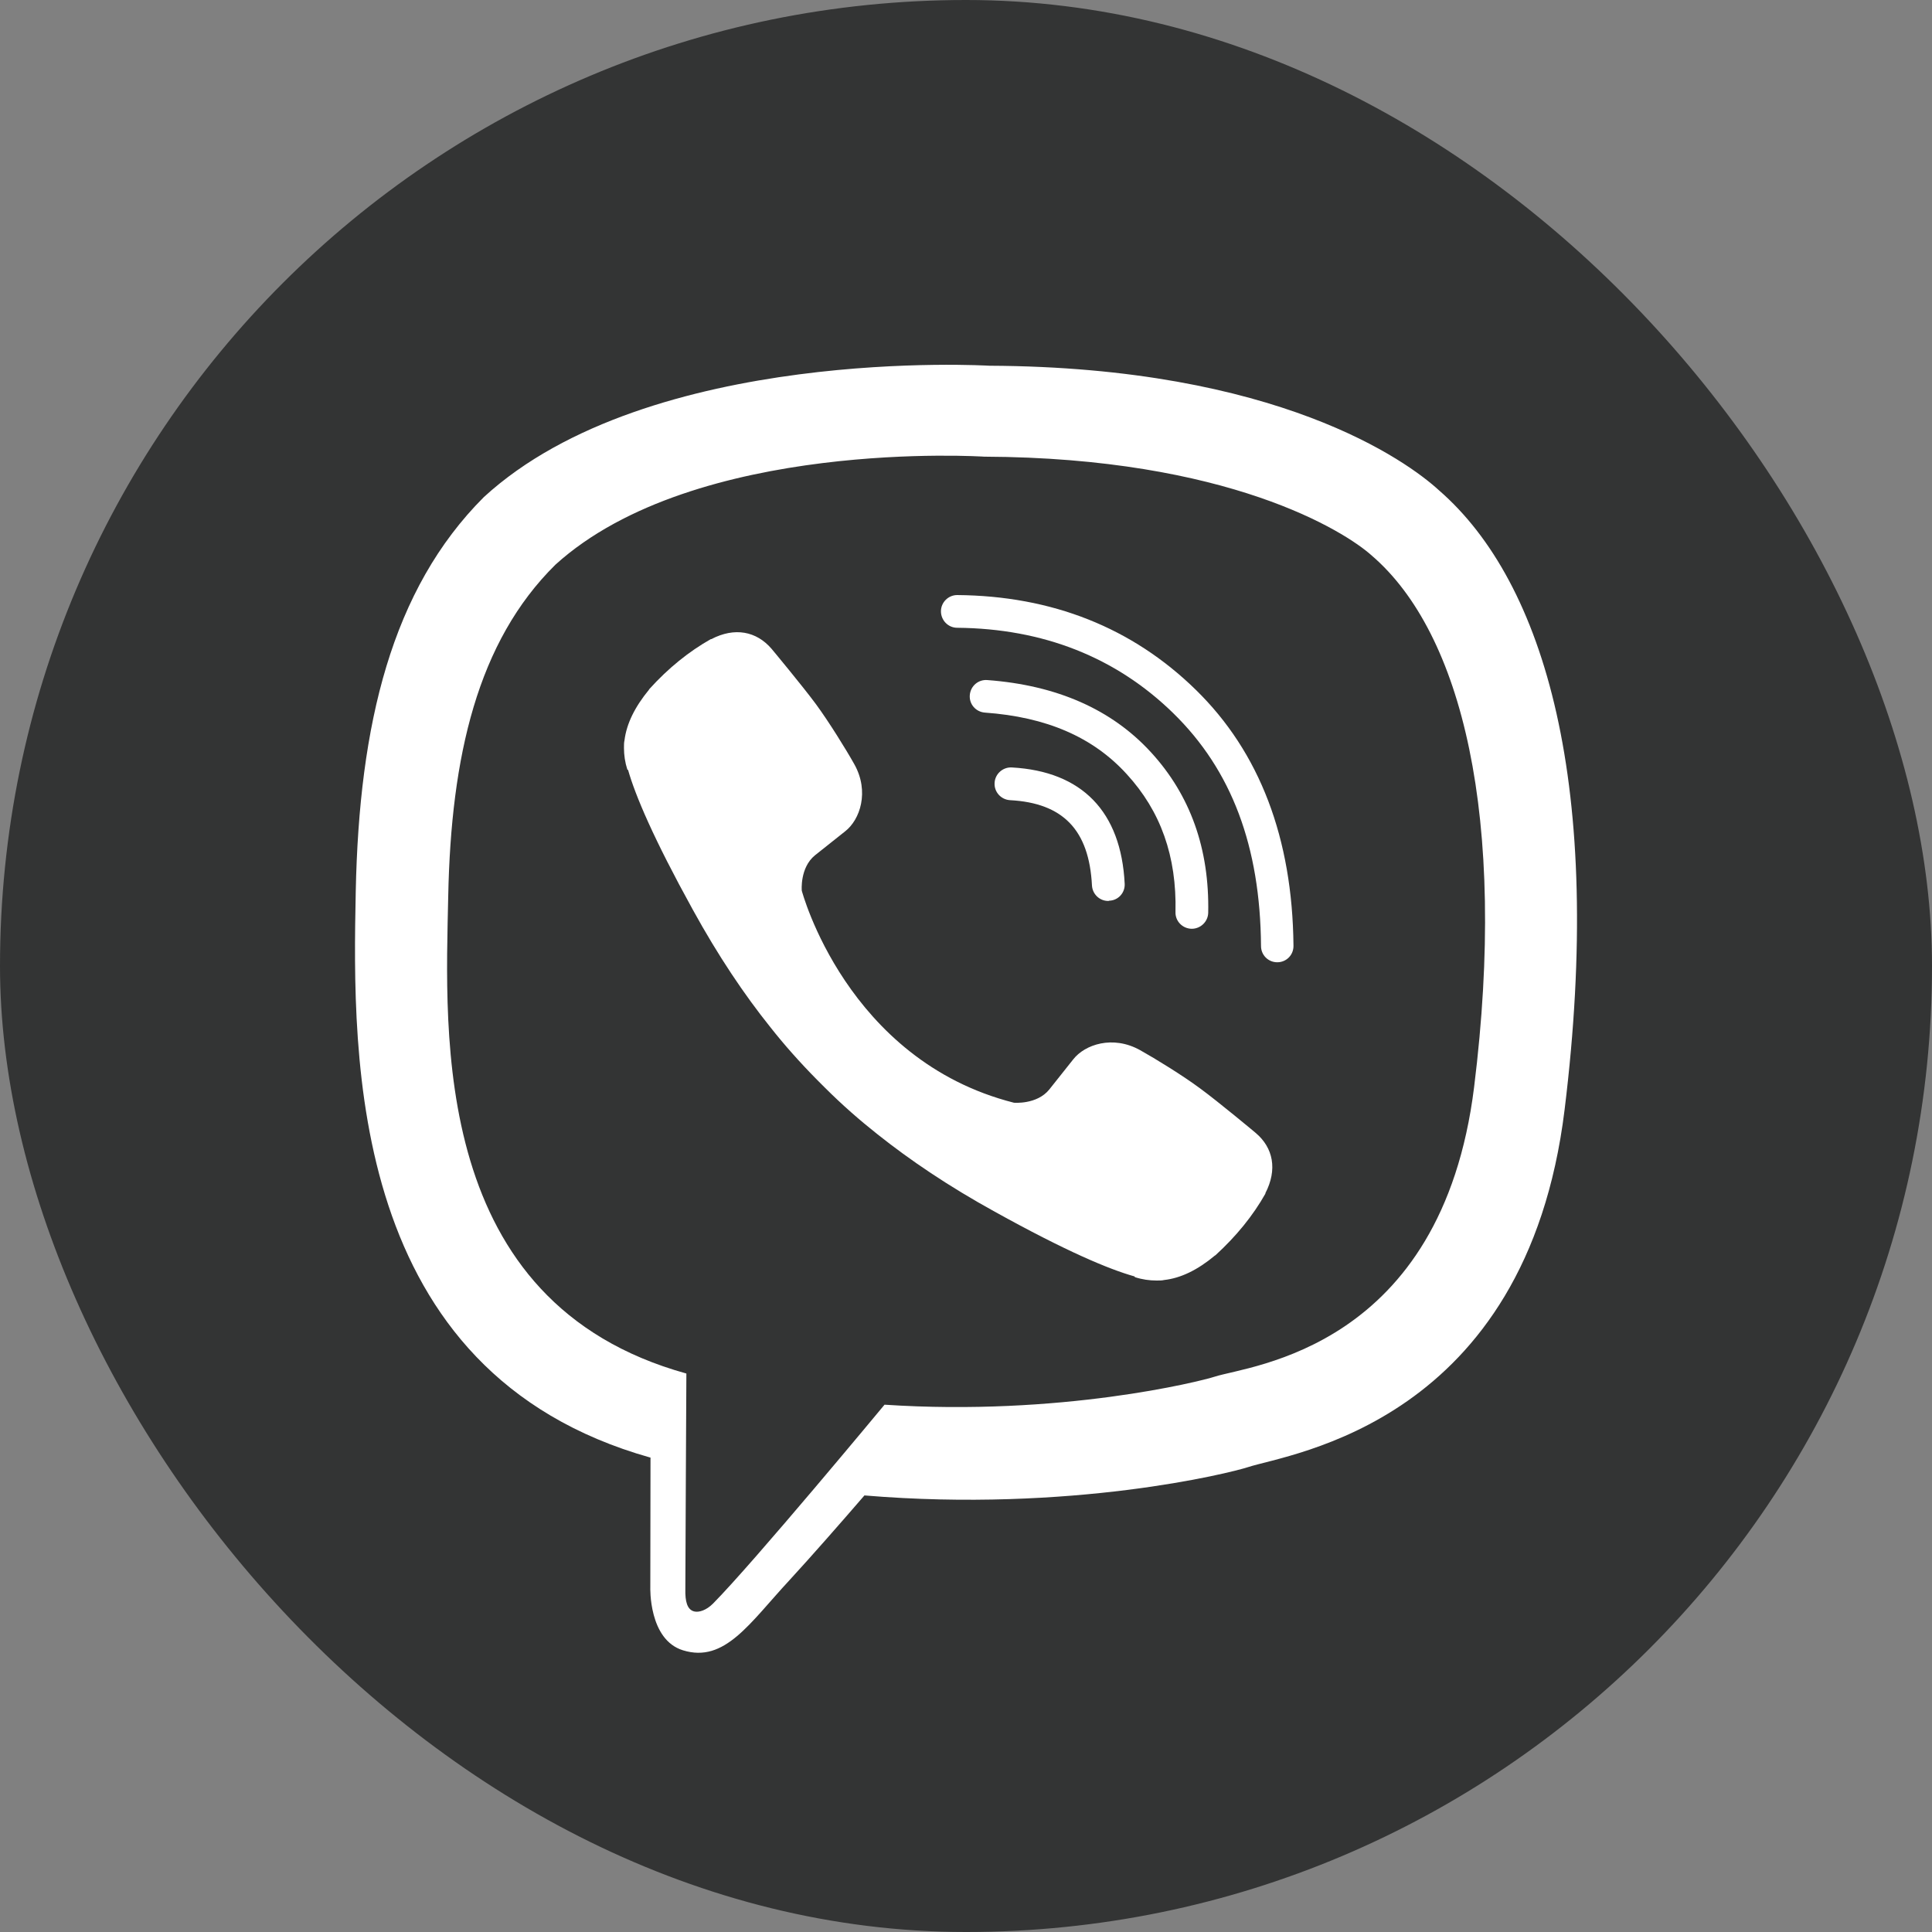 <svg width="30" height="30" viewBox="0 0 30 30" fill="none" xmlns="http://www.w3.org/2000/svg">
<rect x="0" y="0" width="30" height="30" fill="#808080" stroke="none"/>
<g id="Viber">
<g id="Viber_2">
<rect id="Rectangle" width="30" height="30" rx="15" fill="#333434"/>
<g id="Group">
<path id="Vector" d="M22.346 7.615C21.85 7.159 19.841 5.699 15.363 5.679C15.363 5.679 10.085 5.359 7.513 7.719C6.08 9.152 5.576 11.245 5.524 13.846C5.472 16.443 5.404 21.312 10.098 22.633H10.101L10.098 24.646C10.098 24.646 10.069 25.462 10.606 25.626C11.254 25.826 11.638 25.206 12.258 24.538C12.598 24.169 13.067 23.633 13.423 23.221C16.632 23.489 19.101 22.873 19.381 22.781C20.029 22.569 23.698 22.101 24.295 17.231C24.911 12.221 23.995 9.048 22.346 7.615ZM22.89 16.879C22.386 20.944 19.413 21.2 18.865 21.376C18.633 21.452 16.464 21.993 13.735 21.812C13.735 21.812 11.702 24.265 11.07 24.902C10.97 25.002 10.854 25.042 10.778 25.022C10.67 24.994 10.638 24.866 10.642 24.678C10.642 24.405 10.658 21.328 10.658 21.328C10.654 21.328 10.654 21.328 10.658 21.328C6.684 20.228 6.916 16.082 6.96 13.914C7.004 11.745 7.413 9.964 8.625 8.768C10.798 6.799 15.283 7.091 15.283 7.091C19.069 7.107 20.881 8.248 21.302 8.628C22.698 9.828 23.41 12.689 22.89 16.879Z" fill="white"/>
<path id="Vector_2" d="M17.208 13.99C17.076 13.99 16.964 13.886 16.956 13.75C16.912 12.889 16.508 12.469 15.684 12.425C15.544 12.417 15.435 12.297 15.444 12.157C15.451 12.017 15.572 11.909 15.712 11.917C16.8 11.977 17.408 12.601 17.464 13.722C17.472 13.862 17.364 13.982 17.224 13.986C17.216 13.99 17.212 13.99 17.208 13.99Z" fill="white"/>
<path id="Vector_3" d="M18.505 14.422H18.501C18.36 14.418 18.248 14.302 18.253 14.162C18.273 13.297 18.024 12.597 17.496 12.021C16.972 11.445 16.248 11.133 15.291 11.065C15.151 11.053 15.047 10.933 15.059 10.793C15.071 10.652 15.191 10.549 15.331 10.56C16.412 10.64 17.264 11.017 17.872 11.681C18.485 12.349 18.781 13.185 18.761 14.174C18.757 14.314 18.641 14.422 18.505 14.422Z" fill="white"/>
<path id="Vector_4" d="M19.833 14.942C19.693 14.942 19.581 14.83 19.581 14.69C19.569 13.141 19.125 11.961 18.22 11.076C17.328 10.204 16.196 9.76 14.863 9.748C14.723 9.748 14.611 9.632 14.611 9.492C14.611 9.352 14.727 9.24 14.863 9.24C16.332 9.252 17.58 9.744 18.569 10.712C19.561 11.681 20.069 13.017 20.085 14.682C20.089 14.826 19.977 14.942 19.833 14.942C19.837 14.942 19.837 14.942 19.833 14.942Z" fill="white"/>
<path id="Vector_5" d="M15.744 17.123C15.744 17.123 16.1 17.155 16.292 16.919L16.664 16.451C16.844 16.219 17.28 16.07 17.704 16.307C17.941 16.439 18.369 16.703 18.633 16.899C18.917 17.107 19.493 17.587 19.497 17.591C19.773 17.823 19.837 18.163 19.649 18.527C19.649 18.527 19.649 18.531 19.649 18.535C19.457 18.876 19.197 19.196 18.873 19.492C18.869 19.492 18.869 19.496 18.865 19.496C18.597 19.72 18.333 19.848 18.076 19.876C18.044 19.884 18.009 19.884 17.96 19.884C17.848 19.884 17.736 19.868 17.624 19.832L17.616 19.82C17.216 19.708 16.552 19.428 15.448 18.816C14.727 18.419 14.131 18.015 13.623 17.611C13.355 17.399 13.083 17.163 12.803 16.883C12.795 16.875 12.783 16.863 12.775 16.855C12.767 16.847 12.755 16.835 12.747 16.827C12.739 16.819 12.727 16.807 12.719 16.799C12.711 16.791 12.699 16.779 12.691 16.771C12.414 16.491 12.174 16.219 11.962 15.95C11.558 15.446 11.154 14.846 10.758 14.126C10.146 13.017 9.866 12.353 9.753 11.957L9.741 11.949C9.705 11.837 9.689 11.725 9.689 11.613C9.689 11.565 9.689 11.529 9.697 11.497C9.729 11.237 9.858 10.977 10.078 10.709C10.078 10.705 10.082 10.705 10.082 10.701C10.378 10.373 10.698 10.116 11.038 9.924C11.038 9.924 11.042 9.924 11.046 9.924C11.406 9.736 11.746 9.8 11.982 10.076C11.982 10.076 12.466 10.657 12.675 10.941C12.871 11.209 13.135 11.633 13.267 11.869C13.503 12.293 13.355 12.729 13.123 12.909L12.655 13.281C12.418 13.474 12.45 13.83 12.45 13.83C12.45 13.83 13.143 16.463 15.744 17.123Z" fill="white"/>
</g>
</g>
</g>
</svg>
